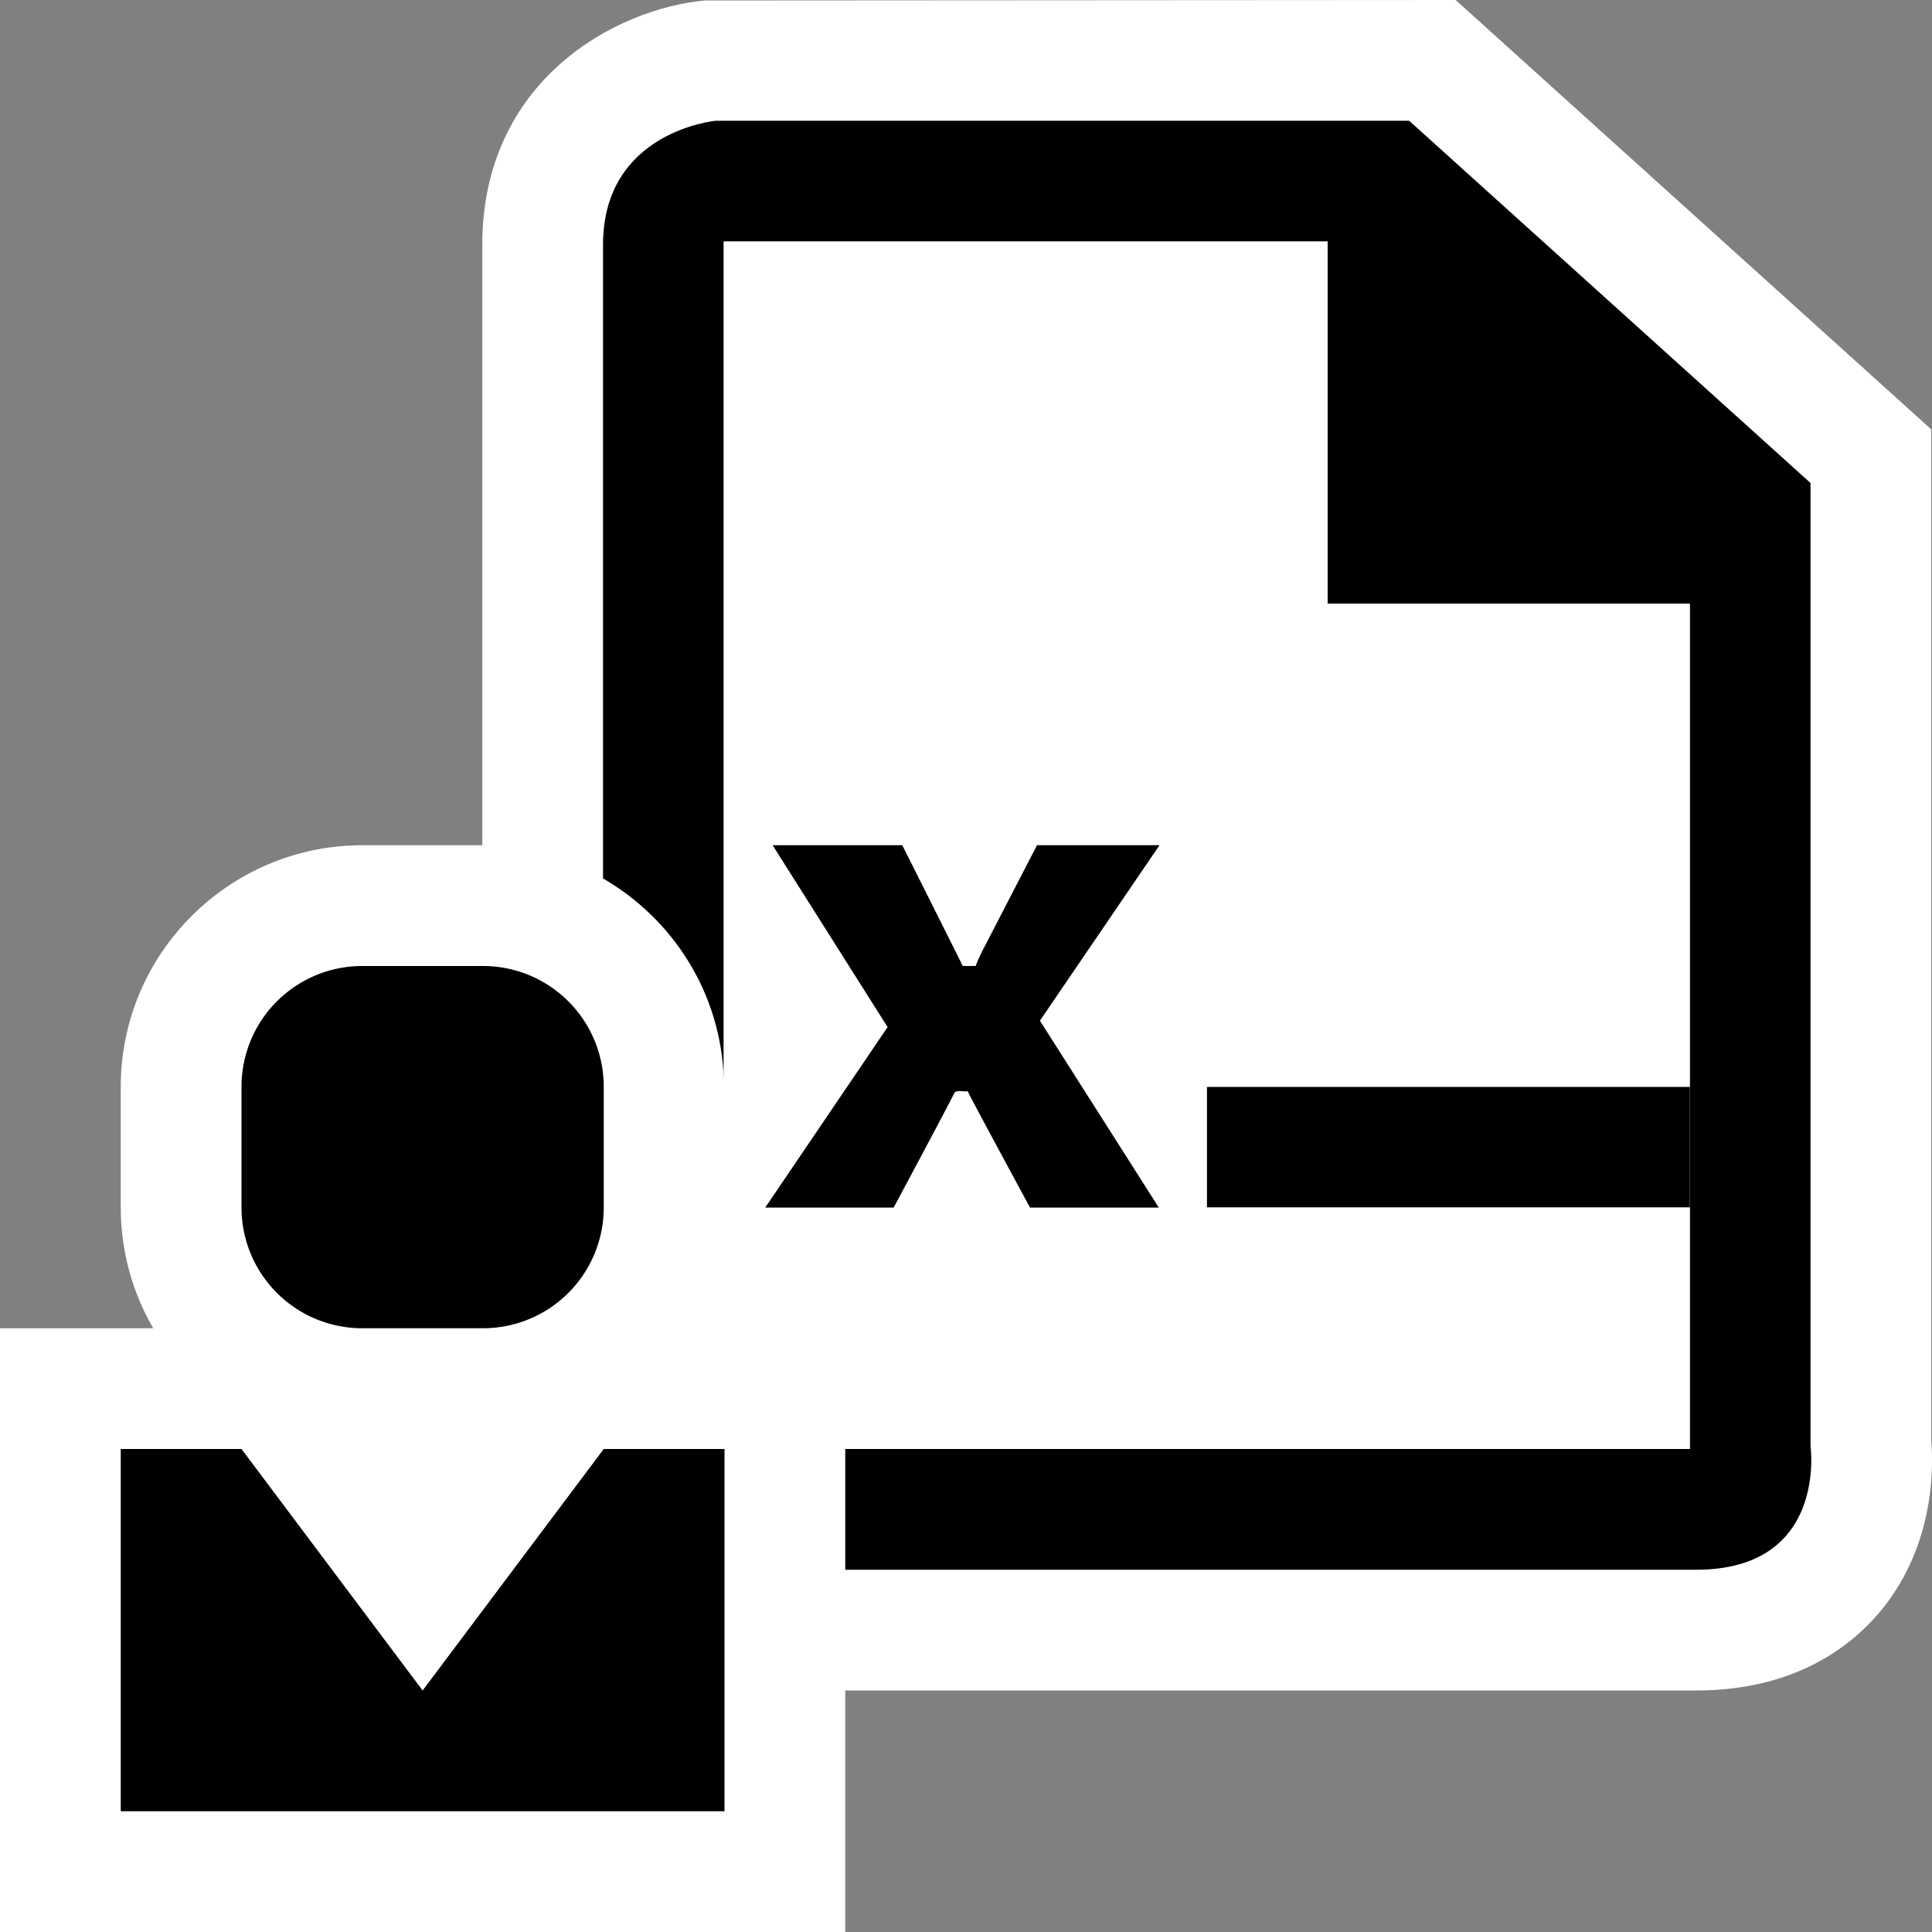 <svg xmlns="http://www.w3.org/2000/svg" viewBox="0 0 16 16"><rect x="0" y="0" width="16" height="16" fill="#808080" stroke="none"/><style>.st0{opacity:0}.st0,.st1{fill:white}.st2{fill:black}.st3{fill:white}</style><g id="outline"><path class="st0" d="M0 0h16v16H0z"/><path class="st1" d="M15.994 11.927V3.556L12.055 0 5.839.004c-.741.067-1.845.661-1.845 2.024V7H3c-1.103 0-2 .897-2 2v1c0 .364.098.706.269 1H0v5h7v-2h7.046c.79 0 1.252-.341 1.501-.626.464-.534.468-1.186.447-1.447z"/></g><g id="icon_x5F_bg"><path class="st2" d="M14.994 11.976V4L11.67 1H5.929s-.935.084-.935 1.028v5.247c.582.337.979.953 1 1.667V2h5v3h3v7H7v1h7.046c1.092 0 .948-1.024.948-1.024z"/><path class="st2" d="M9.994 9h4v1h-4zM9.602 7H8.588l-.431.834a1.353 1.353 0 0 0-.07.148L8.08 8h-.107l-.004-.008C7.946 7.942 7.472 7 7.472 7H6.399l.952 1.506L6.338 10h1.063s.479-.895.499-.942c.016-.039.08-.013.115-.021l.007.017c.022.048.508.946.508.946h1.066l-.984-1.547L9.602 7zM6 12v3H1v-3h1l1.5 2L5 12h1zm-3-1h1a1 1 0 0 0 1-1V9a1 1 0 0 0-1-1H3a1 1 0 0 0-1 1v1a1 1 0 0 0 1 1z"/><path class="st3" d="M8.588 7l-.431.834a1.353 1.353 0 0 0-.07.148.55.55 0 0 1-.188-.141L7.472 7H6.399l.952 1.506L6.338 10h1.063l.437-.818a.956.956 0 0 0 .061-.124c.013-.031.176.105.19.134L8.53 10h1.066l-.984-1.547L9.602 7H8.588z"/><path class="st3" d="M13.994 9V5h-3V2h-5v9H7v1h6.994v-2h-4V9h4zm-4.398 1H8.53l-.44-.809c-.014-.028-.177-.165-.19-.134a.841.841 0 0 1-.062.124L7.401 10H6.338l1.013-1.494L6.399 7h1.073l.427.841c.023.05.185.148.188.142.021-.053.045-.102.07-.148L8.588 7h1.014l-.99 1.453L9.596 10z"/><path class="st2" d="M9.602 7H8.588l-.431.834a1.353 1.353 0 0 0-.07.148L8.08 8h-.107l-.004-.008C7.946 7.942 7.472 7 7.472 7H6.399l.952 1.506L6.338 10h1.063s.479-.895.499-.942c.016-.039.08-.013.115-.021l.007.017c.022.048.508.946.508.946h1.066l-.984-1.547L9.602 7z"/></g></svg>